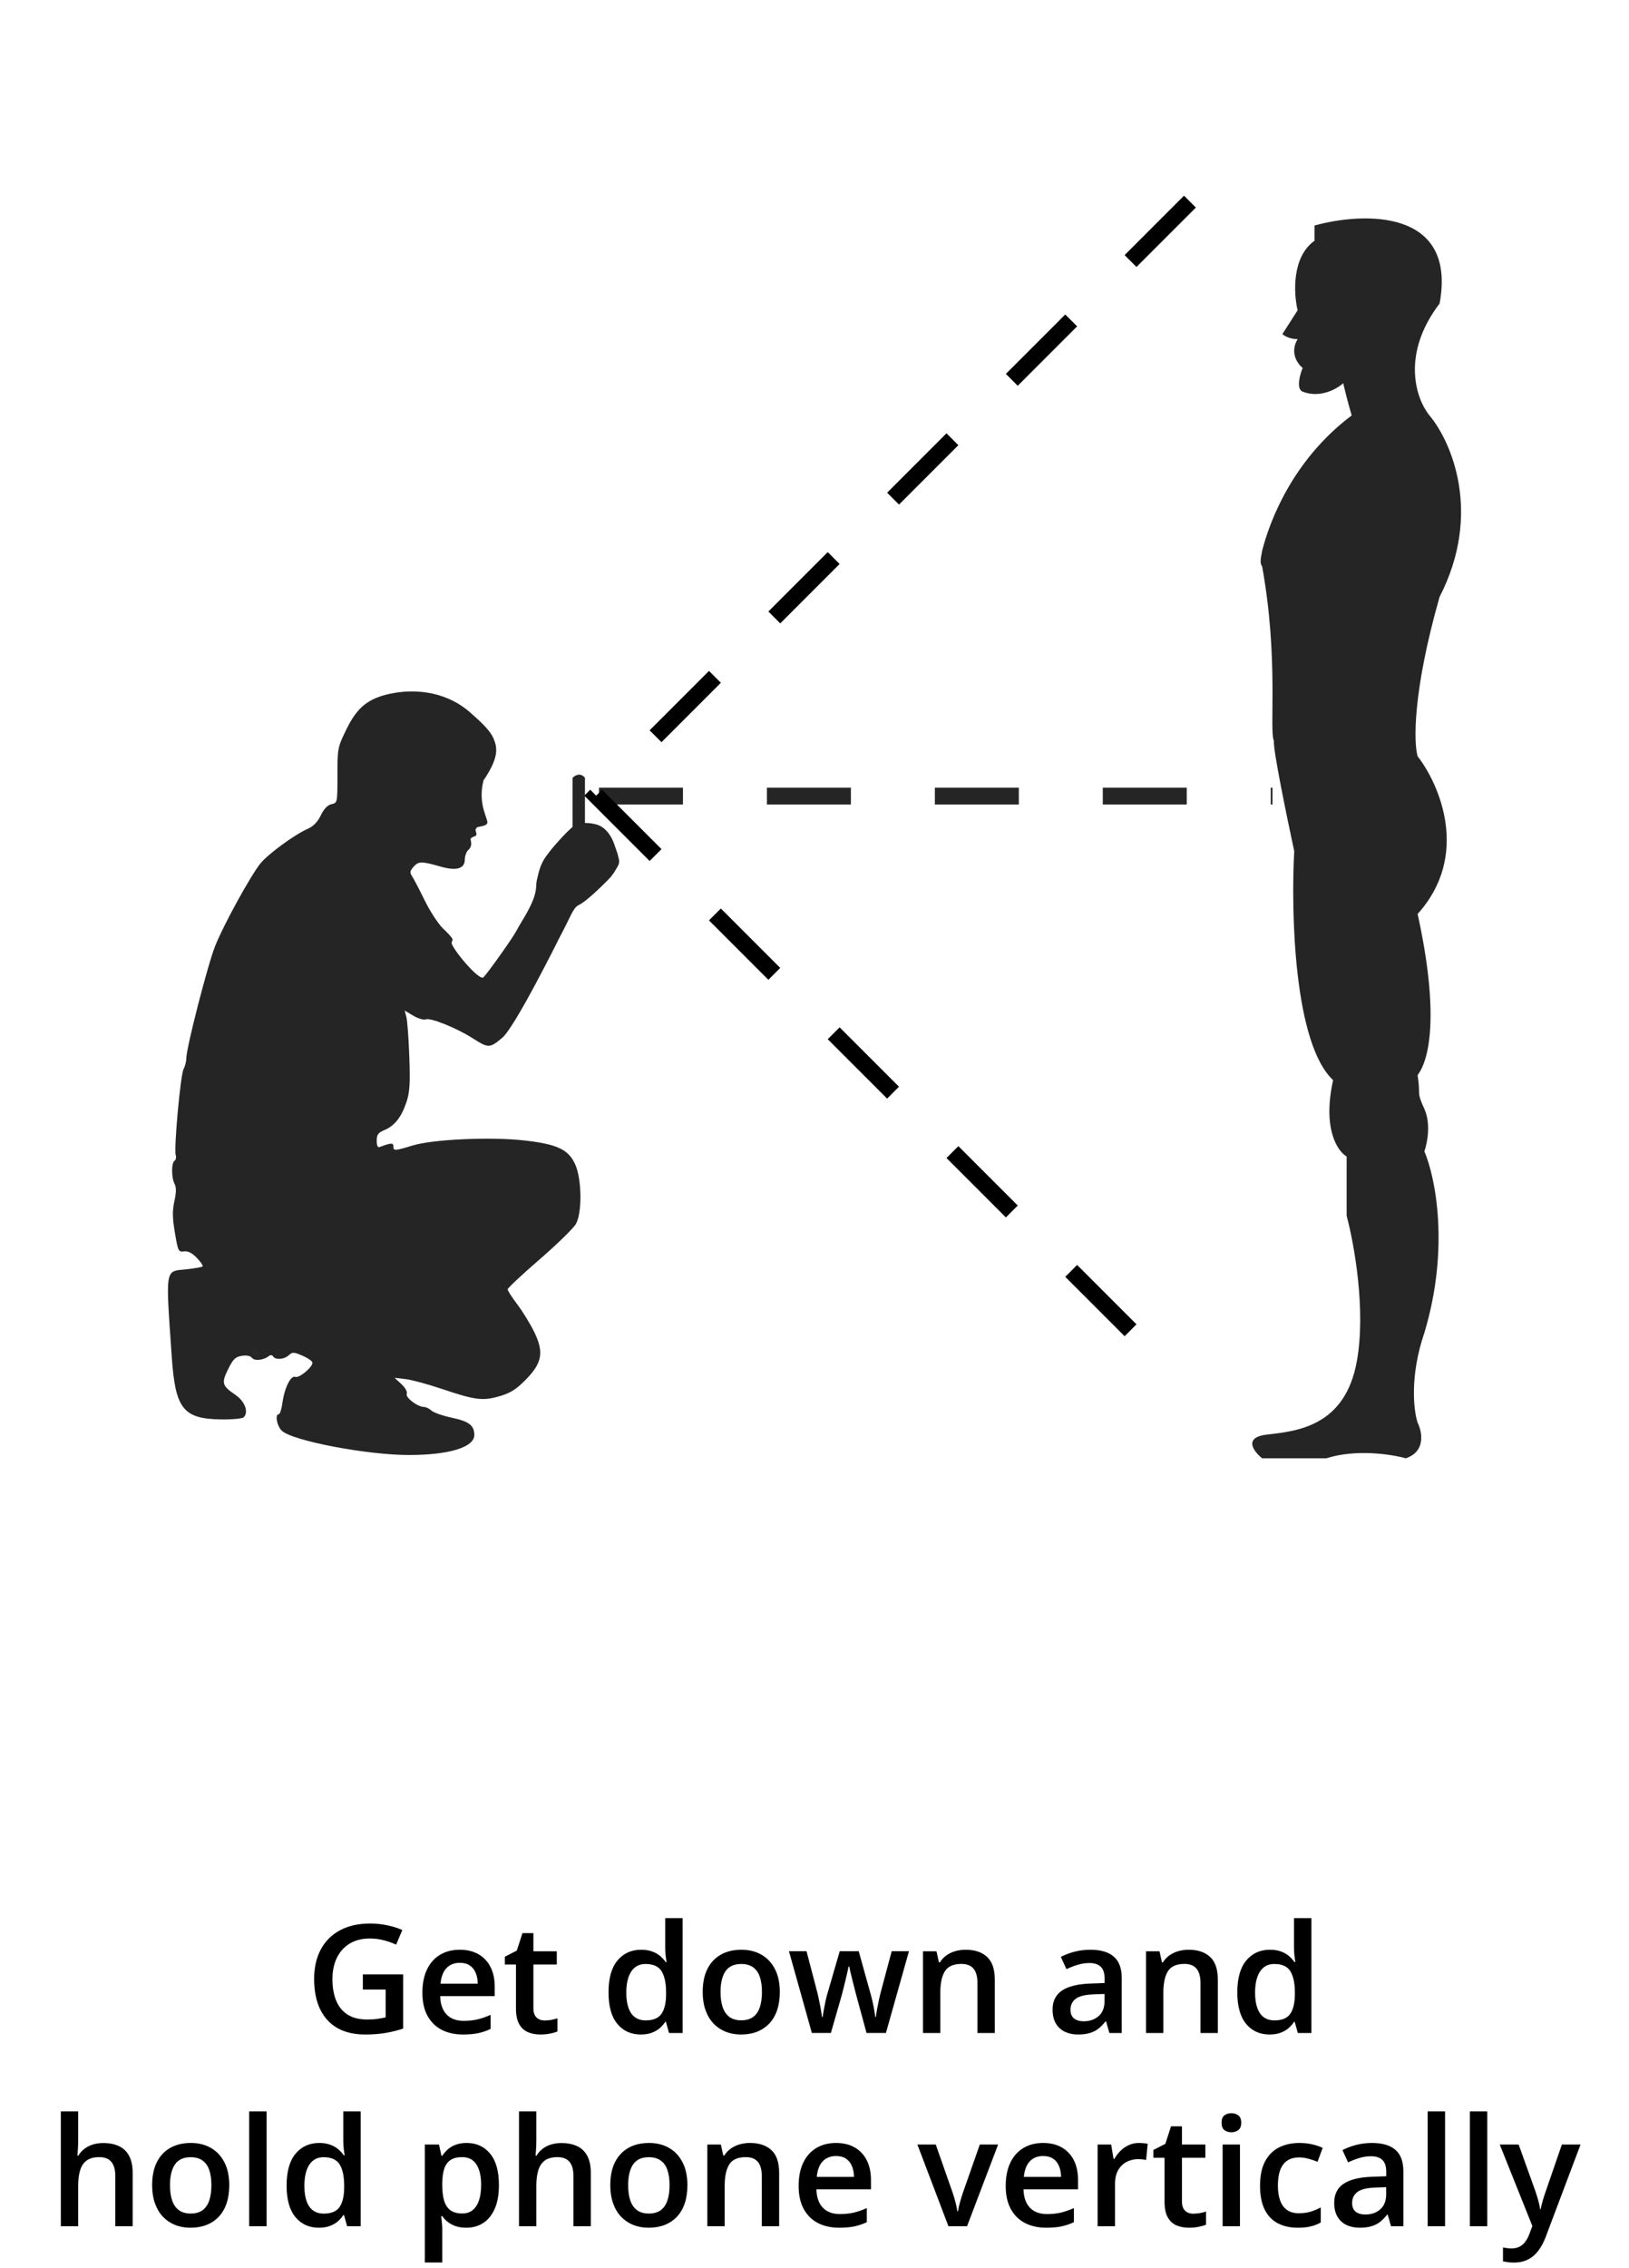 <svg width="194" height="270" viewBox="0 0 194 270" fill="none" xmlns="http://www.w3.org/2000/svg">
<path fill-rule="evenodd" clip-rule="evenodd" d="M30.426 161.191C30.591 161.191 30.648 161.062 30.551 160.905C30.455 160.748 30.32 160.619 30.251 160.619C30.182 160.619 30.126 160.748 30.126 160.905C30.126 161.062 30.261 161.191 30.426 161.191Z" fill="#252525"/>
<path fill-rule="evenodd" clip-rule="evenodd" d="M30.426 161.191C30.591 161.191 30.648 161.062 30.551 160.905C30.455 160.748 30.32 160.619 30.251 160.619C30.182 160.619 30.126 160.748 30.126 160.905C30.126 161.062 30.261 161.191 30.426 161.191Z" fill="#252525"/>
<path fill-rule="evenodd" clip-rule="evenodd" d="M30.426 161.191C30.591 161.191 30.648 161.062 30.551 160.905C30.455 160.748 30.32 160.619 30.251 160.619C30.182 160.619 30.126 160.748 30.126 160.905C30.126 161.062 30.261 161.191 30.426 161.191Z" fill="#252525"/>
<path fill-rule="evenodd" clip-rule="evenodd" d="M58.772 87.893C58.286 86.75 56.704 85.455 56.085 84.892C53.429 82.471 49.765 81.887 46.5 82.571C43.868 83.122 42.538 84.191 41.278 86.77C40.205 88.965 40.188 89.052 40.188 92.282C40.188 95.549 40.185 95.564 39.479 95.725C39.01 95.832 38.579 96.281 38.204 97.055C37.816 97.856 37.315 98.366 36.613 98.677C35.07 99.359 31.943 101.645 31.036 102.755C29.857 104.198 26.604 110.122 25.613 112.631C24.723 114.884 22.19 124.743 22.19 125.954C22.19 126.333 22.041 126.923 21.859 127.266C21.49 127.961 20.691 136.755 20.928 137.509C21.011 137.774 20.946 138.073 20.784 138.174C20.4 138.413 20.404 140.202 20.79 140.929C21.004 141.332 20.997 141.926 20.768 142.983C20.515 144.144 20.529 144.97 20.831 146.756C21.199 148.937 21.249 149.039 21.922 148.959C22.407 148.902 22.885 149.147 23.451 149.743C23.904 150.219 24.21 150.674 24.13 150.754C24.051 150.834 23.189 150.983 22.215 151.086C19.611 151.361 19.715 150.747 20.457 161.545C20.879 167.69 21.818 168.886 26.276 168.958C27.647 168.98 28.864 168.867 29.027 168.702C29.639 168.084 29.166 166.81 28.039 166.04C26.44 164.948 26.35 164.632 27.168 162.977C27.757 161.784 28.035 161.513 28.79 161.392C29.37 161.299 29.812 161.387 30.006 161.633C30.317 162.03 31.383 161.917 32.014 161.421C32.215 161.263 32.414 161.28 32.527 161.463C32.798 161.906 33.838 161.826 34.393 161.32C34.831 160.92 34.989 160.926 36.045 161.387C36.687 161.668 37.212 162.036 37.212 162.205C37.212 162.756 35.624 164.075 35.172 163.9C34.625 163.688 33.876 165.206 33.628 167.027C33.53 167.747 33.34 168.337 33.205 168.337C32.717 168.337 32.975 169.757 33.564 170.31C34.834 171.503 43.697 173.196 48.677 173.196C53.475 173.196 56.486 172.277 56.486 170.814C56.486 169.676 55.855 169.19 53.818 168.76C52.745 168.534 51.652 168.153 51.391 167.914C51.128 167.675 50.733 167.479 50.511 167.478C49.743 167.476 48.27 166.371 48.44 165.924C48.537 165.671 48.275 165.194 47.797 164.752L46.99 164.006L48.302 164.16C49.024 164.245 50.947 164.764 52.576 165.314C56.593 166.669 57.489 166.783 59.497 166.195C60.798 165.814 61.478 165.385 62.609 164.235C64.586 162.225 64.804 160.949 63.592 158.492C63.122 157.54 62.224 156.082 61.596 155.254C60.968 154.425 60.454 153.626 60.454 153.476C60.454 153.328 62.175 151.716 64.28 149.895C66.385 148.074 68.329 146.173 68.6 145.67C69.345 144.289 69.285 140.317 68.492 138.581C67.689 136.822 66.345 136.193 62.443 135.753C58.456 135.303 51.593 135.611 49.157 136.349C46.977 137.01 46.849 137.015 46.849 136.447C46.849 136.013 46.557 136.029 45.219 136.536C44.983 136.625 44.865 136.374 44.865 135.786C44.865 135.054 45.027 134.833 45.809 134.504C47.011 133.997 47.823 132.953 48.417 131.15C48.796 129.999 48.86 128.97 48.746 125.806C48.669 123.652 48.514 121.53 48.401 121.091L48.196 120.294L49.225 120.907C49.807 121.253 50.461 121.44 50.728 121.336C51.27 121.126 54.325 122.351 56.187 123.524L56.242 123.559C58.115 124.74 58.279 124.843 59.823 123.524C61.382 122.193 66.625 111.617 66.625 111.617C68.042 108.972 68.234 108.045 68.966 107.709C69.917 107.272 72.519 104.669 72.761 104.356C73.002 104.043 73.144 103.859 73.327 103.53C73.51 103.201 73.838 102.812 73.711 102.301L73.533 101.586L73.144 100.47C73.144 100.47 72.945 99.812 72.469 99.183C72.128 98.734 71.645 98.298 70.99 98.128C70.081 97.892 69.282 97.931 68.662 98.128C68.042 98.326 65.916 100.755 65.491 101.327C65.066 101.899 64.499 102.47 64.131 103.944C63.762 105.417 63.923 105.026 63.83 105.812C63.62 107.584 62.108 109.618 61.523 110.76C61.062 111.659 58.09 115.809 57.58 116.333C57.069 116.859 53.587 112.618 53.793 112.189C53.897 111.804 53.948 111.859 53.87 111.76C53.806 111.573 53.337 111.06 52.779 110.541C52.221 110.022 51.228 108.505 50.572 107.168C49.916 105.832 49.229 104.521 49.047 104.255C48.78 103.867 48.823 103.651 49.264 103.16C49.849 102.508 50.22 102.509 52.534 103.172C54.344 103.69 55.352 103.392 55.352 102.339C55.352 101.889 55.551 101.355 55.795 101.151C56.062 100.928 56.178 100.534 56.085 100.163C55.97 99.701 56.143 99.769 56.28 99.655C56.417 99.54 56.819 99.584 56.73 99.183C56.641 98.783 56.536 98.796 56.819 98.469C57.438 98.326 57.839 98.292 58.005 98.04C58.289 97.611 56.819 95.896 57.58 92.895C59.422 90.18 59.257 89.036 58.772 87.893ZM30.426 161.191C30.591 161.191 30.648 161.062 30.551 160.905C30.455 160.748 30.32 160.619 30.251 160.619C30.182 160.619 30.126 160.748 30.126 160.905C30.126 161.062 30.261 161.191 30.426 161.191Z" fill="#252525"/>
<path d="M69.662 100.735V94.304V93.16V92.589C69.346 92.16 68.779 92.017 68.184 92.589V100.735H69.662Z" fill="#252525"/>
<line x1="71.334" y1="94.761" x2="151.542" y2="94.761" stroke="#252525" stroke-width="2" stroke-dasharray="10 10"/>
<path d="M167.417 173.586C165.74 173.115 161.5 172.456 157.957 173.586H150.309C149.302 172.779 148.014 171.083 150.913 170.76L150.945 170.757C154.569 170.353 160.176 169.728 161.58 162.081C162.707 155.945 161.245 147.952 160.373 144.722V137.657C159.299 137.052 157.474 134.387 158.762 128.574C154.093 124.214 153.73 108.591 154.133 101.325C153.261 97.288 151.557 89.012 151.718 88.205C151.114 86.994 152.321 78.516 150.309 67.415C149.941 66.975 150.242 66.1 150.309 65.562C151.181 62.131 153.891 54.779 160.976 49.45C160.493 47.836 160.104 46.221 159.97 45.615C159.232 46.288 157.233 47.432 155.139 46.624C154.334 46.301 154.804 44.606 155.139 43.799C154.536 43.328 153.569 41.982 154.536 40.367C153.569 40.367 152.925 39.964 152.724 39.762L154.536 36.936C154.066 34.985 153.811 30.598 156.548 28.66V26.843C162.385 25.229 173.536 24.825 171.443 36.128C166.773 42.265 168.692 47.566 170.235 49.45C172.785 52.478 176.596 61.036 171.443 71.048C168.222 82.351 168.356 88.407 168.826 90.022C171.443 93.386 175.106 101.85 168.826 108.793C171.443 120.702 170.235 126.152 168.826 127.969C169.229 130.593 168.625 129.785 169.631 132.006C170.436 133.782 169.967 136.11 169.631 137.052C170.906 140.012 172.691 148.476 169.631 158.649C167.86 163.817 168.357 167.934 168.826 169.347C169.363 170.424 169.833 172.779 167.417 173.586Z" fill="#252525"/>
<path d="M141.711 24L71 94.711L141.711 165.421" stroke="black" stroke-width="2" stroke-dasharray="10 10"/>
<path d="M43.211 235.021H48.01V241.473C47.336 241.695 46.639 241.868 45.918 241.991C45.197 242.114 44.389 242.176 43.492 242.176C42.185 242.176 41.078 241.918 40.17 241.402C39.268 240.881 38.582 240.128 38.113 239.144C37.645 238.153 37.41 236.961 37.41 235.566C37.41 234.225 37.671 233.062 38.192 232.077C38.714 231.087 39.473 230.322 40.469 229.783C41.465 229.238 42.672 228.966 44.09 228.966C44.787 228.966 45.461 229.036 46.111 229.177C46.768 229.312 47.368 229.499 47.913 229.739L47.175 231.479C46.741 231.274 46.255 231.102 45.716 230.961C45.177 230.82 44.617 230.75 44.037 230.75C43.117 230.75 42.323 230.949 41.655 231.348C40.993 231.746 40.483 232.309 40.126 233.035C39.769 233.756 39.59 234.608 39.59 235.593C39.59 236.548 39.733 237.386 40.02 238.106C40.308 238.827 40.756 239.39 41.365 239.794C41.98 240.192 42.774 240.392 43.747 240.392C44.233 240.392 44.647 240.365 44.986 240.312C45.326 240.26 45.64 240.201 45.927 240.137V236.823H43.211V235.021ZM54.751 232.086C55.618 232.086 56.362 232.265 56.983 232.622C57.605 232.979 58.082 233.486 58.416 234.143C58.75 234.799 58.917 235.584 58.917 236.498V237.605H52.422C52.445 238.549 52.697 239.275 53.178 239.785C53.664 240.295 54.344 240.55 55.217 240.55C55.838 240.55 56.395 240.491 56.887 240.374C57.385 240.251 57.898 240.072 58.425 239.838V241.517C57.938 241.745 57.443 241.912 56.94 242.018C56.435 242.123 55.832 242.176 55.129 242.176C54.174 242.176 53.333 241.991 52.606 241.622C51.886 241.247 51.32 240.69 50.91 239.952C50.506 239.214 50.304 238.297 50.304 237.201C50.304 236.111 50.488 235.186 50.857 234.424C51.227 233.662 51.745 233.082 52.413 232.684C53.081 232.285 53.86 232.086 54.751 232.086ZM54.751 233.642C54.101 233.642 53.573 233.853 53.169 234.274C52.77 234.696 52.536 235.314 52.466 236.129H56.895C56.89 235.643 56.808 235.212 56.649 234.837C56.497 234.462 56.263 234.169 55.946 233.958C55.636 233.747 55.237 233.642 54.751 233.642ZM64.867 240.506C65.137 240.506 65.403 240.482 65.667 240.436C65.931 240.383 66.171 240.321 66.388 240.251V241.815C66.159 241.915 65.863 242 65.5 242.07C65.137 242.141 64.759 242.176 64.366 242.176C63.815 242.176 63.32 242.085 62.881 241.903C62.441 241.716 62.093 241.396 61.835 240.945C61.577 240.494 61.448 239.87 61.448 239.073V233.844H60.121V232.921L61.545 232.191L62.222 230.108H63.523V232.271H66.309V233.844H63.523V239.047C63.523 239.539 63.645 239.905 63.892 240.146C64.138 240.386 64.463 240.506 64.867 240.506ZM76.311 242.176C75.15 242.176 74.219 241.754 73.516 240.91C72.818 240.061 72.47 238.81 72.47 237.157C72.47 235.487 72.824 234.225 73.533 233.369C74.248 232.514 75.189 232.086 76.355 232.086C76.847 232.086 77.277 232.153 77.647 232.288C78.016 232.417 78.332 232.593 78.596 232.815C78.865 233.038 79.094 233.287 79.281 233.562H79.378C79.349 233.381 79.314 233.12 79.272 232.78C79.237 232.435 79.22 232.115 79.22 231.822V228.324H81.294V242H79.677L79.308 240.673H79.22C79.044 240.954 78.821 241.209 78.552 241.438C78.288 241.66 77.972 241.839 77.603 241.974C77.239 242.108 76.809 242.176 76.311 242.176ZM76.891 240.497C77.775 240.497 78.399 240.242 78.763 239.732C79.126 239.223 79.314 238.458 79.325 237.438V237.166C79.325 236.076 79.149 235.241 78.798 234.661C78.446 234.075 77.805 233.782 76.873 233.782C76.129 233.782 75.561 234.084 75.168 234.688C74.781 235.285 74.588 236.12 74.588 237.192C74.588 238.265 74.781 239.085 75.168 239.653C75.561 240.216 76.135 240.497 76.891 240.497ZM92.869 237.113C92.869 237.922 92.764 238.64 92.553 239.267C92.342 239.894 92.034 240.424 91.63 240.857C91.226 241.285 90.739 241.613 90.171 241.842C89.603 242.064 88.961 242.176 88.246 242.176C87.578 242.176 86.966 242.064 86.409 241.842C85.853 241.613 85.369 241.285 84.959 240.857C84.555 240.424 84.241 239.894 84.019 239.267C83.796 238.64 83.685 237.922 83.685 237.113C83.685 236.041 83.869 235.133 84.238 234.389C84.613 233.639 85.147 233.067 85.838 232.675C86.529 232.282 87.353 232.086 88.308 232.086C89.204 232.086 89.995 232.282 90.681 232.675C91.366 233.067 91.902 233.639 92.289 234.389C92.676 235.139 92.869 236.047 92.869 237.113ZM85.811 237.113C85.811 237.822 85.897 238.429 86.066 238.933C86.242 239.437 86.512 239.823 86.875 240.093C87.238 240.356 87.707 240.488 88.281 240.488C88.856 240.488 89.324 240.356 89.688 240.093C90.051 239.823 90.317 239.437 90.487 238.933C90.657 238.429 90.742 237.822 90.742 237.113C90.742 236.404 90.657 235.804 90.487 235.312C90.317 234.813 90.051 234.436 89.688 234.178C89.324 233.914 88.853 233.782 88.272 233.782C87.417 233.782 86.793 234.069 86.4 234.644C86.008 235.218 85.811 236.041 85.811 237.113ZM103.196 241.991L101.966 237.465C101.907 237.242 101.837 236.973 101.755 236.656C101.673 236.34 101.591 236.015 101.509 235.681C101.427 235.341 101.351 235.027 101.28 234.74C101.216 234.453 101.166 234.23 101.131 234.072H101.061C101.031 234.23 100.984 234.453 100.92 234.74C100.855 235.027 100.782 235.341 100.7 235.681C100.618 236.021 100.536 236.352 100.454 236.674C100.378 236.996 100.308 237.271 100.243 237.5L98.951 241.991H96.684L93.959 232.262H96.051L97.316 237.096C97.398 237.424 97.478 237.778 97.554 238.159C97.636 238.54 97.706 238.903 97.765 239.249C97.823 239.595 97.867 239.879 97.897 240.102H97.967C97.99 239.943 98.022 239.744 98.064 239.504C98.105 239.258 98.151 239.003 98.204 238.739C98.257 238.47 98.31 238.218 98.362 237.983C98.415 237.743 98.465 237.55 98.512 237.403L100.006 232.262H102.265L103.697 237.403C103.762 237.626 103.832 237.907 103.908 238.247C103.984 238.581 104.052 238.918 104.11 239.258C104.175 239.592 104.216 239.87 104.233 240.093H104.304C104.327 239.894 104.368 239.624 104.427 239.284C104.491 238.938 104.564 238.572 104.646 238.186C104.729 237.793 104.813 237.43 104.901 237.096L106.193 232.262H108.25L105.508 241.991H103.196ZM114.991 232.086C116.087 232.086 116.939 232.37 117.549 232.938C118.164 233.501 118.472 234.406 118.472 235.654V242H116.406V236.041C116.406 235.285 116.251 234.72 115.94 234.345C115.63 233.964 115.149 233.773 114.499 233.773C113.556 233.773 112.899 234.063 112.53 234.644C112.167 235.224 111.985 236.064 111.985 237.166V242H109.92V232.271H111.528L111.818 233.589H111.933C112.144 233.249 112.404 232.971 112.715 232.754C113.031 232.531 113.383 232.364 113.77 232.253C114.162 232.142 114.569 232.086 114.991 232.086ZM129.854 232.086C131.084 232.086 132.013 232.358 132.64 232.903C133.272 233.448 133.589 234.298 133.589 235.452V242H132.121L131.726 240.62H131.655C131.38 240.972 131.096 241.262 130.803 241.49C130.51 241.719 130.17 241.889 129.783 242C129.402 242.117 128.937 242.176 128.386 242.176C127.806 242.176 127.287 242.07 126.83 241.859C126.373 241.643 126.013 241.314 125.749 240.875C125.485 240.436 125.354 239.879 125.354 239.205C125.354 238.203 125.726 237.45 126.47 236.946C127.22 236.442 128.351 236.164 129.862 236.111L131.55 236.05V235.54C131.55 234.866 131.392 234.386 131.075 234.099C130.765 233.812 130.325 233.668 129.757 233.668C129.271 233.668 128.799 233.738 128.342 233.879C127.885 234.02 127.439 234.192 127.006 234.397L126.338 232.938C126.812 232.687 127.352 232.481 127.955 232.323C128.564 232.165 129.197 232.086 129.854 232.086ZM131.541 237.351L130.284 237.395C129.253 237.43 128.529 237.605 128.113 237.922C127.697 238.238 127.489 238.672 127.489 239.223C127.489 239.703 127.633 240.055 127.92 240.277C128.207 240.494 128.585 240.603 129.054 240.603C129.769 240.603 130.36 240.4 130.829 239.996C131.304 239.586 131.541 238.985 131.541 238.194V237.351ZM141.552 232.086C142.647 232.086 143.5 232.37 144.109 232.938C144.725 233.501 145.032 234.406 145.032 235.654V242H142.967V236.041C142.967 235.285 142.812 234.72 142.501 234.345C142.19 233.964 141.71 233.773 141.06 233.773C140.116 233.773 139.46 234.063 139.091 234.644C138.728 235.224 138.546 236.064 138.546 237.166V242H136.48V232.271H138.089L138.379 233.589H138.493C138.704 233.249 138.965 232.971 139.275 232.754C139.592 232.531 139.943 232.364 140.33 232.253C140.723 232.142 141.13 232.086 141.552 232.086ZM151.193 242.176C150.033 242.176 149.102 241.754 148.398 240.91C147.701 240.061 147.353 238.81 147.353 237.157C147.353 235.487 147.707 234.225 148.416 233.369C149.131 232.514 150.071 232.086 151.237 232.086C151.729 232.086 152.16 232.153 152.529 232.288C152.898 232.417 153.215 232.593 153.479 232.815C153.748 233.038 153.977 233.287 154.164 233.562H154.261C154.231 233.381 154.196 233.12 154.155 232.78C154.12 232.435 154.103 232.115 154.103 231.822V228.324H156.177V242H154.56L154.19 240.673H154.103C153.927 240.954 153.704 241.209 153.435 241.438C153.171 241.66 152.854 241.839 152.485 241.974C152.122 242.108 151.691 242.176 151.193 242.176ZM151.773 240.497C152.658 240.497 153.282 240.242 153.646 239.732C154.009 239.223 154.196 238.458 154.208 237.438V237.166C154.208 236.076 154.032 235.241 153.681 234.661C153.329 234.075 152.688 233.782 151.756 233.782C151.012 233.782 150.443 234.084 150.051 234.688C149.664 235.285 149.471 236.12 149.471 237.192C149.471 238.265 149.664 239.085 150.051 239.653C150.443 240.216 151.018 240.497 151.773 240.497ZM9.312 251.324V254.761C9.312 255.118 9.3 255.467 9.276 255.807C9.259 256.146 9.238 256.41 9.215 256.598H9.329C9.534 256.258 9.786 255.979 10.085 255.763C10.384 255.54 10.718 255.373 11.087 255.262C11.462 255.15 11.86 255.095 12.282 255.095C13.026 255.095 13.659 255.221 14.181 255.473C14.702 255.719 15.101 256.103 15.376 256.624C15.657 257.146 15.798 257.822 15.798 258.654V265H13.732V259.041C13.732 258.285 13.577 257.72 13.267 257.345C12.956 256.964 12.476 256.773 11.825 256.773C11.198 256.773 10.7 256.905 10.331 257.169C9.968 257.427 9.707 257.811 9.549 258.32C9.391 258.824 9.312 259.439 9.312 260.166V265H7.246V251.324H9.312ZM27.303 260.113C27.303 260.922 27.197 261.64 26.986 262.267C26.775 262.894 26.468 263.424 26.064 263.857C25.659 264.285 25.173 264.613 24.605 264.842C24.036 265.064 23.395 265.176 22.68 265.176C22.012 265.176 21.399 265.064 20.843 264.842C20.286 264.613 19.803 264.285 19.393 263.857C18.988 263.424 18.675 262.894 18.452 262.267C18.23 261.64 18.118 260.922 18.118 260.113C18.118 259.041 18.303 258.133 18.672 257.389C19.047 256.639 19.58 256.067 20.271 255.675C20.963 255.282 21.786 255.086 22.741 255.086C23.638 255.086 24.429 255.282 25.114 255.675C25.8 256.067 26.336 256.639 26.723 257.389C27.109 258.139 27.303 259.047 27.303 260.113ZM20.245 260.113C20.245 260.822 20.33 261.429 20.5 261.933C20.676 262.437 20.945 262.823 21.309 263.093C21.672 263.356 22.141 263.488 22.715 263.488C23.289 263.488 23.758 263.356 24.121 263.093C24.484 262.823 24.751 262.437 24.921 261.933C25.091 261.429 25.176 260.822 25.176 260.113C25.176 259.404 25.091 258.804 24.921 258.312C24.751 257.813 24.484 257.436 24.121 257.178C23.758 256.914 23.286 256.782 22.706 256.782C21.851 256.782 21.227 257.069 20.834 257.644C20.441 258.218 20.245 259.041 20.245 260.113ZM31.75 265H29.676V251.324H31.75V265ZM37.973 265.176C36.812 265.176 35.881 264.754 35.178 263.91C34.48 263.061 34.132 261.81 34.132 260.157C34.132 258.487 34.486 257.225 35.195 256.369C35.91 255.514 36.851 255.086 38.017 255.086C38.509 255.086 38.94 255.153 39.309 255.288C39.678 255.417 39.994 255.593 40.258 255.815C40.527 256.038 40.756 256.287 40.943 256.562H41.04C41.011 256.381 40.976 256.12 40.935 255.78C40.899 255.435 40.882 255.115 40.882 254.822V251.324H42.956V265H41.339L40.97 263.673H40.882C40.706 263.954 40.483 264.209 40.214 264.438C39.95 264.66 39.634 264.839 39.265 264.974C38.901 265.108 38.471 265.176 37.973 265.176ZM38.553 263.497C39.438 263.497 40.062 263.242 40.425 262.732C40.788 262.223 40.976 261.458 40.987 260.438V260.166C40.987 259.076 40.812 258.241 40.46 257.661C40.108 257.075 39.467 256.782 38.535 256.782C37.791 256.782 37.223 257.084 36.83 257.688C36.443 258.285 36.25 259.12 36.25 260.192C36.25 261.265 36.443 262.085 36.83 262.653C37.223 263.216 37.797 263.497 38.553 263.497ZM55.586 255.086C56.74 255.086 57.666 255.508 58.363 256.352C59.066 257.195 59.418 258.449 59.418 260.113C59.418 261.215 59.254 262.144 58.926 262.899C58.603 263.649 58.149 264.218 57.563 264.604C56.983 264.985 56.307 265.176 55.533 265.176C55.041 265.176 54.613 265.111 54.25 264.982C53.887 264.854 53.576 264.687 53.318 264.481C53.06 264.271 52.844 264.042 52.668 263.796H52.545C52.574 264.03 52.601 264.291 52.624 264.578C52.653 264.859 52.668 265.117 52.668 265.352V269.315H50.594V255.271H52.281L52.571 256.615H52.668C52.85 256.34 53.069 256.085 53.327 255.851C53.591 255.616 53.907 255.432 54.276 255.297C54.651 255.156 55.088 255.086 55.586 255.086ZM55.032 256.773C54.464 256.773 54.007 256.888 53.661 257.116C53.321 257.339 53.072 257.676 52.914 258.127C52.762 258.578 52.68 259.144 52.668 259.823V260.113C52.668 260.834 52.741 261.446 52.888 261.95C53.04 262.448 53.289 262.829 53.635 263.093C53.986 263.351 54.461 263.479 55.059 263.479C55.562 263.479 55.978 263.342 56.307 263.066C56.641 262.791 56.89 262.398 57.054 261.889C57.218 261.379 57.3 260.778 57.3 260.087C57.3 259.038 57.112 258.224 56.737 257.644C56.368 257.063 55.8 256.773 55.032 256.773ZM63.874 251.324V254.761C63.874 255.118 63.862 255.467 63.839 255.807C63.821 256.146 63.801 256.41 63.777 256.598H63.892C64.097 256.258 64.349 255.979 64.647 255.763C64.946 255.54 65.28 255.373 65.649 255.262C66.024 255.15 66.423 255.095 66.845 255.095C67.589 255.095 68.222 255.221 68.743 255.473C69.265 255.719 69.663 256.103 69.939 256.624C70.22 257.146 70.36 257.822 70.36 258.654V265H68.295V259.041C68.295 258.285 68.14 257.72 67.829 257.345C67.519 256.964 67.038 256.773 66.388 256.773C65.761 256.773 65.263 256.905 64.894 257.169C64.53 257.427 64.269 257.811 64.111 258.32C63.953 258.824 63.874 259.439 63.874 260.166V265H61.809V251.324H63.874ZM81.865 260.113C81.865 260.922 81.76 261.64 81.549 262.267C81.338 262.894 81.03 263.424 80.626 263.857C80.222 264.285 79.735 264.613 79.167 264.842C78.599 265.064 77.957 265.176 77.242 265.176C76.574 265.176 75.962 265.064 75.405 264.842C74.849 264.613 74.365 264.285 73.955 263.857C73.551 263.424 73.237 262.894 73.015 262.267C72.792 261.64 72.681 260.922 72.681 260.113C72.681 259.041 72.865 258.133 73.234 257.389C73.609 256.639 74.143 256.067 74.834 255.675C75.525 255.282 76.349 255.086 77.304 255.086C78.2 255.086 78.991 255.282 79.677 255.675C80.362 256.067 80.898 256.639 81.285 257.389C81.672 258.139 81.865 259.047 81.865 260.113ZM74.808 260.113C74.808 260.822 74.893 261.429 75.062 261.933C75.238 262.437 75.508 262.823 75.871 263.093C76.234 263.356 76.703 263.488 77.277 263.488C77.852 263.488 78.32 263.356 78.684 263.093C79.047 262.823 79.314 262.437 79.483 261.933C79.653 261.429 79.738 260.822 79.738 260.113C79.738 259.404 79.653 258.804 79.483 258.312C79.314 257.813 79.047 257.436 78.684 257.178C78.32 256.914 77.849 256.782 77.269 256.782C76.413 256.782 75.789 257.069 75.397 257.644C75.004 258.218 74.808 259.041 74.808 260.113ZM89.31 255.086C90.405 255.086 91.258 255.37 91.867 255.938C92.482 256.501 92.79 257.406 92.79 258.654V265H90.725V259.041C90.725 258.285 90.569 257.72 90.259 257.345C89.948 256.964 89.468 256.773 88.817 256.773C87.874 256.773 87.218 257.063 86.849 257.644C86.485 258.224 86.304 259.064 86.304 260.166V265H84.238V255.271H85.847L86.137 256.589H86.251C86.462 256.249 86.723 255.971 87.033 255.754C87.35 255.531 87.701 255.364 88.088 255.253C88.481 255.142 88.888 255.086 89.31 255.086ZM99.558 255.086C100.425 255.086 101.169 255.265 101.79 255.622C102.411 255.979 102.889 256.486 103.223 257.143C103.557 257.799 103.724 258.584 103.724 259.498V260.605H97.228C97.252 261.549 97.504 262.275 97.984 262.785C98.471 263.295 99.15 263.55 100.023 263.55C100.645 263.55 101.201 263.491 101.693 263.374C102.191 263.251 102.704 263.072 103.231 262.838V264.517C102.745 264.745 102.25 264.912 101.746 265.018C101.242 265.123 100.639 265.176 99.936 265.176C98.981 265.176 98.14 264.991 97.413 264.622C96.692 264.247 96.127 263.69 95.717 262.952C95.312 262.214 95.11 261.297 95.11 260.201C95.11 259.111 95.295 258.186 95.664 257.424C96.033 256.662 96.552 256.082 97.22 255.684C97.888 255.285 98.667 255.086 99.558 255.086ZM99.558 256.642C98.907 256.642 98.38 256.853 97.976 257.274C97.577 257.696 97.343 258.314 97.272 259.129H101.702C101.696 258.643 101.614 258.212 101.456 257.837C101.304 257.462 101.069 257.169 100.753 256.958C100.442 256.747 100.044 256.642 99.558 256.642ZM112.952 265L109.252 255.271H111.44L113.444 260.983C113.573 261.347 113.69 261.739 113.796 262.161C113.901 262.583 113.975 262.938 114.016 263.225H114.086C114.127 262.926 114.206 262.568 114.323 262.152C114.44 261.73 114.561 261.341 114.684 260.983L116.688 255.271H118.867L115.167 265H112.952ZM124.22 255.086C125.087 255.086 125.831 255.265 126.452 255.622C127.073 255.979 127.551 256.486 127.885 257.143C128.219 257.799 128.386 258.584 128.386 259.498V260.605H121.891C121.914 261.549 122.166 262.275 122.646 262.785C123.133 263.295 123.812 263.55 124.686 263.55C125.307 263.55 125.863 263.491 126.355 263.374C126.854 263.251 127.366 263.072 127.894 262.838V264.517C127.407 264.745 126.912 264.912 126.408 265.018C125.904 265.123 125.301 265.176 124.598 265.176C123.643 265.176 122.802 264.991 122.075 264.622C121.354 264.247 120.789 263.69 120.379 262.952C119.975 262.214 119.772 261.297 119.772 260.201C119.772 259.111 119.957 258.186 120.326 257.424C120.695 256.662 121.214 256.082 121.882 255.684C122.55 255.285 123.329 255.086 124.22 255.086ZM124.22 256.642C123.569 256.642 123.042 256.853 122.638 257.274C122.239 257.696 122.005 258.314 121.935 259.129H126.364C126.358 258.643 126.276 258.212 126.118 257.837C125.966 257.462 125.731 257.169 125.415 256.958C125.104 256.747 124.706 256.642 124.22 256.642ZM135.646 255.086C135.81 255.086 135.988 255.095 136.182 255.112C136.375 255.13 136.542 255.153 136.683 255.183L136.489 257.116C136.366 257.081 136.214 257.055 136.032 257.037C135.856 257.02 135.698 257.011 135.558 257.011C135.188 257.011 134.837 257.072 134.503 257.195C134.169 257.312 133.873 257.494 133.615 257.74C133.357 257.98 133.155 258.282 133.009 258.646C132.862 259.009 132.789 259.431 132.789 259.911V265H130.715V255.271H132.332L132.613 256.984H132.71C132.903 256.639 133.144 256.322 133.431 256.035C133.718 255.748 134.046 255.52 134.415 255.35C134.79 255.174 135.2 255.086 135.646 255.086ZM142.105 263.506C142.375 263.506 142.642 263.482 142.905 263.436C143.169 263.383 143.409 263.321 143.626 263.251V264.815C143.397 264.915 143.102 265 142.738 265.07C142.375 265.141 141.997 265.176 141.604 265.176C141.054 265.176 140.559 265.085 140.119 264.903C139.68 264.716 139.331 264.396 139.073 263.945C138.815 263.494 138.687 262.87 138.687 262.073V256.844H137.359V255.921L138.783 255.191L139.46 253.108H140.761V255.271H143.547V256.844H140.761V262.047C140.761 262.539 140.884 262.905 141.13 263.146C141.376 263.386 141.701 263.506 142.105 263.506ZM147.669 255.271V265H145.604V255.271H147.669ZM146.649 251.544C146.966 251.544 147.238 251.629 147.467 251.799C147.701 251.969 147.818 252.262 147.818 252.678C147.818 253.088 147.701 253.381 147.467 253.557C147.238 253.727 146.966 253.812 146.649 253.812C146.321 253.812 146.043 253.727 145.814 253.557C145.592 253.381 145.48 253.088 145.48 252.678C145.48 252.262 145.592 251.969 145.814 251.799C146.043 251.629 146.321 251.544 146.649 251.544ZM154.551 265.176C153.631 265.176 152.834 264.997 152.16 264.64C151.486 264.282 150.968 263.734 150.604 262.996C150.241 262.258 150.06 261.32 150.06 260.184C150.06 259 150.259 258.033 150.657 257.283C151.056 256.533 151.606 255.979 152.31 255.622C153.019 255.265 153.83 255.086 154.744 255.086C155.324 255.086 155.849 255.145 156.317 255.262C156.792 255.373 157.193 255.511 157.521 255.675L156.906 257.327C156.549 257.181 156.183 257.058 155.808 256.958C155.433 256.858 155.072 256.809 154.727 256.809C154.158 256.809 153.684 256.935 153.303 257.187C152.928 257.438 152.646 257.813 152.459 258.312C152.277 258.81 152.187 259.428 152.187 260.166C152.187 260.881 152.28 261.484 152.468 261.977C152.655 262.463 152.934 262.832 153.303 263.084C153.672 263.33 154.126 263.453 154.665 263.453C155.198 263.453 155.676 263.389 156.098 263.26C156.52 263.131 156.918 262.964 157.293 262.759V264.552C156.924 264.763 156.528 264.918 156.106 265.018C155.685 265.123 155.166 265.176 154.551 265.176ZM163.393 255.086C164.623 255.086 165.552 255.358 166.179 255.903C166.812 256.448 167.128 257.298 167.128 258.452V265H165.66L165.265 263.62H165.194C164.919 263.972 164.635 264.262 164.342 264.49C164.049 264.719 163.709 264.889 163.322 265C162.941 265.117 162.476 265.176 161.925 265.176C161.345 265.176 160.826 265.07 160.369 264.859C159.912 264.643 159.552 264.314 159.288 263.875C159.024 263.436 158.893 262.879 158.893 262.205C158.893 261.203 159.265 260.45 160.009 259.946C160.759 259.442 161.89 259.164 163.401 259.111L165.089 259.05V258.54C165.089 257.866 164.931 257.386 164.614 257.099C164.304 256.812 163.864 256.668 163.296 256.668C162.81 256.668 162.338 256.738 161.881 256.879C161.424 257.02 160.979 257.192 160.545 257.397L159.877 255.938C160.352 255.687 160.891 255.481 161.494 255.323C162.104 255.165 162.736 255.086 163.393 255.086ZM165.08 260.351L163.823 260.395C162.792 260.43 162.068 260.605 161.652 260.922C161.236 261.238 161.028 261.672 161.028 262.223C161.028 262.703 161.172 263.055 161.459 263.277C161.746 263.494 162.124 263.603 162.593 263.603C163.308 263.603 163.899 263.4 164.368 262.996C164.843 262.586 165.08 261.985 165.08 261.194V260.351ZM172.094 265H170.02V251.324H172.094V265ZM177.121 265H175.047V251.324H177.121V265ZM178.606 255.271H180.856L182.852 260.825C182.939 261.077 183.019 261.326 183.089 261.572C183.165 261.812 183.229 262.05 183.282 262.284C183.341 262.519 183.388 262.753 183.423 262.987H183.476C183.534 262.683 183.616 262.343 183.722 261.968C183.833 261.587 183.956 261.206 184.091 260.825L186.007 255.271H188.23L184.056 266.336C183.815 266.969 183.52 267.508 183.168 267.953C182.822 268.404 182.412 268.744 181.938 268.973C181.463 269.207 180.921 269.324 180.312 269.324C180.019 269.324 179.764 269.307 179.547 269.271C179.33 269.242 179.146 269.21 178.993 269.175V267.522C179.116 267.552 179.271 267.578 179.459 267.602C179.646 267.625 179.84 267.637 180.039 267.637C180.408 267.637 180.728 267.563 180.997 267.417C181.267 267.271 181.495 267.062 181.683 266.793C181.87 266.529 182.025 266.228 182.148 265.888L182.491 264.974L178.606 255.271Z" fill="black"/>
</svg>
